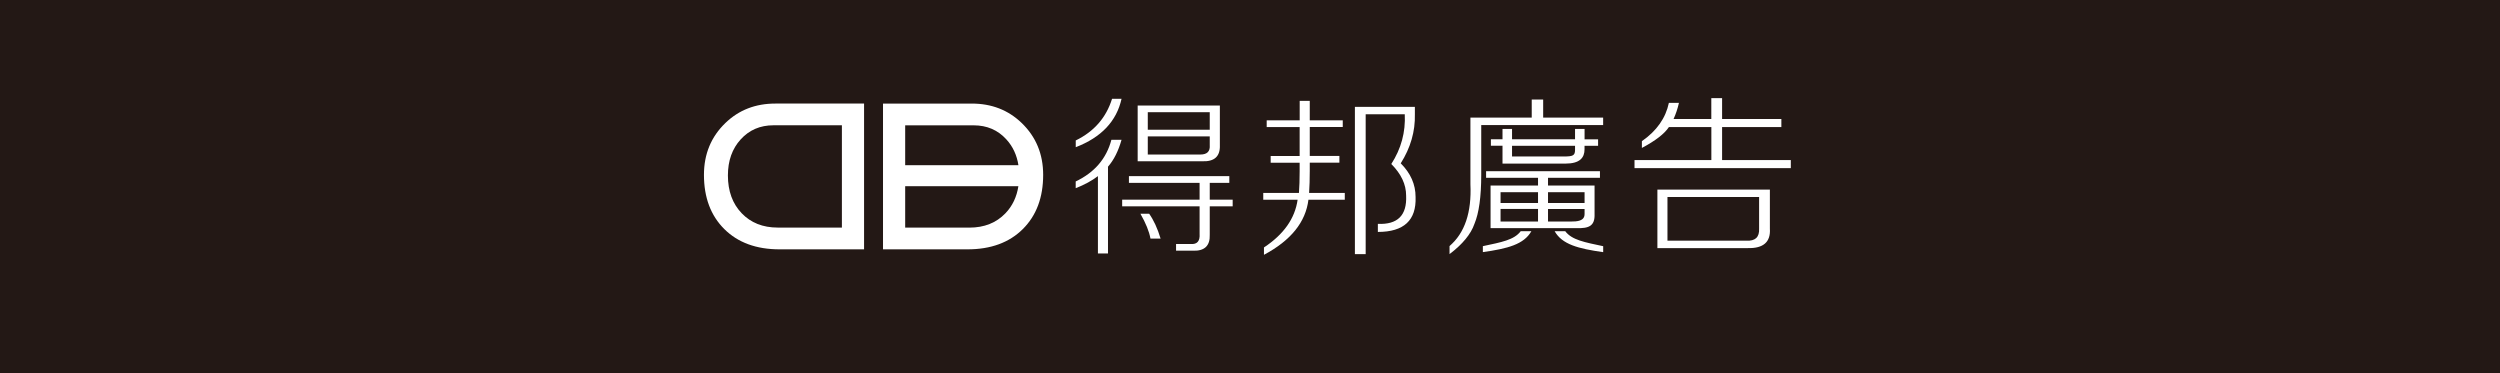 <svg width="375" height="56" viewBox="0 0 375 56" fill="none" xmlns="http://www.w3.org/2000/svg">
<rect width="375" height="56" fill="#231815"/>
<path d="M161.355 21.07C164.116 19.729 165.931 17.638 166.808 14.821H168.232C167.486 18.184 165.198 20.604 161.362 22.081V21.07H161.355ZM161.355 27.218C164.184 25.872 165.962 23.794 166.709 20.97H168.232C167.753 22.646 167.088 23.992 166.199 25.003V38.015H164.688V26.418C163.811 27.088 162.705 27.703 161.355 28.23V27.218ZM184.9 29.949V30.954H181.462V35.185C181.531 36.861 180.685 37.674 178.938 37.605H176.408V36.6H178.633C179.572 36.669 180.014 36.166 179.939 35.086V30.954H168.325V29.949H179.939V27.43H169.338V26.418H184.397V27.43H181.462V29.949H184.9ZM170.65 24.191V15.826H182.979V21.771C183.041 23.452 182.171 24.259 180.349 24.191H170.644H170.65ZM172.373 32.058C173.044 33.001 173.622 34.242 174.089 35.787H172.571C172.373 34.714 171.869 33.467 171.061 32.058H172.373ZM172.167 16.832V19.456H181.462V16.832H172.167ZM181.462 21.771V20.462H172.167V23.179H180.051C181.064 23.179 181.537 22.714 181.462 21.765V21.771Z" fill="white"/>
<path d="M190.004 19.054V18.049H194.953V15.127H196.464V18.049H201.413V19.054H196.464V23.392H200.909V24.403H196.464V25.619C196.464 26.829 196.433 27.933 196.365 28.945H201.718V29.956H196.265C195.855 33.313 193.635 36.068 189.594 38.221V37.117C192.553 35.162 194.245 32.779 194.642 29.956H189.488V28.945H194.841C194.91 28.002 194.947 26.928 194.947 25.718V24.409H190.601V23.398H194.947V19.061H189.998L190.004 19.054ZM210.111 24.502C211.597 25.985 212.337 27.66 212.337 29.547C212.467 33.04 210.584 34.79 206.679 34.79V33.58C209.639 33.71 211.056 32.302 210.919 29.342C210.919 27.66 210.173 26.084 208.694 24.602C210.173 22.312 210.851 19.824 210.714 17.137H204.851V38.116H203.235V16.033H212.231V17.143C212.293 19.706 211.591 22.157 210.105 24.508L210.111 24.502Z" fill="white"/>
<path d="M246.283 22.187V21.176C248.503 19.631 249.852 17.713 250.331 15.43H251.842C251.643 16.305 251.375 17.111 251.033 17.85H256.697V14.723H258.314V17.85H267.205V19.06H258.314V24.005H268.622V25.215H245.177V24.005H256.704V19.06H250.337C249.666 20.071 248.31 21.114 246.29 22.187H246.283ZM248.609 37.215V28.442H265.482V34.286C265.619 36.303 264.506 37.277 262.15 37.215H248.609ZM263.866 34.286V29.552H250.12V36.105H261.945C263.294 36.173 263.928 35.571 263.866 34.286Z" fill="white"/>
<path d="M240.477 18.756H222.186V26.214C222.186 29.509 221.844 31.966 221.166 33.579C220.632 35.124 219.388 36.632 217.43 38.115V36.905C219.711 34.957 220.762 31.861 220.563 27.629V17.645H229.759V14.928H231.475V17.645H240.471V18.762L240.477 18.756Z" fill="white"/>
<path d="M228.111 34.678H229.709C228.578 36.663 226.153 37.29 222.429 37.817V36.924C225.22 36.328 227.117 35.999 228.111 34.678ZM222.914 26.673V25.681H239.993V26.673H232.202V27.834H239.184V32.09C239.253 33.883 238.351 34.281 236.492 34.218H223.585V27.834H230.704V26.673H222.914ZM225.083 28.833V30.446H230.704V28.833H225.083ZM225.083 31.34V33.226H230.704V31.34H225.083ZM237.686 28.833H232.202V30.446H237.686V28.833ZM237.686 32.096V31.346H232.202V33.232H235.591C236.592 33.232 237.686 33.164 237.686 32.103V32.096ZM234.789 34.684C235.79 36.005 237.686 36.334 240.478 36.93V37.824C236.747 37.296 234.322 36.669 233.197 34.684H234.789Z" fill="white"/>
<path d="M237.686 20.891V19.34H236.256V20.891H226.806V19.34H225.376V20.891H223.635V21.865H225.376V24.54H234.826C236.971 24.54 237.68 23.658 237.68 22.393V21.871H239.713V20.897H237.68L237.686 20.891ZM236.256 22.473C236.256 23.342 235.939 23.472 234.559 23.472H226.806V21.871H236.256V22.473Z" fill="white"/>
<path d="M108.826 18.433C106.668 20.506 105.593 23.105 105.593 26.226C105.593 29.627 106.612 32.344 108.652 34.367C110.691 36.39 113.451 37.401 116.939 37.401H129.61V15.535H116.299C113.327 15.535 110.84 16.497 108.826 18.433ZM126.29 34.137H116.66C114.428 34.137 112.625 33.418 111.251 31.984C109.877 30.551 109.186 28.659 109.186 26.313C109.186 24.11 109.827 22.305 111.108 20.903C112.388 19.5 114.023 18.793 116.019 18.793H126.284V34.137H126.29Z" fill="white"/>
<path d="M153.416 34.367C155.455 32.344 156.475 29.627 156.475 26.227C156.475 23.105 155.393 20.506 153.236 18.433C151.221 16.497 148.734 15.536 145.762 15.536H132.451V37.401H145.128C148.616 37.401 151.377 36.39 153.416 34.367ZM146.042 18.799C148.038 18.799 149.673 19.5 150.954 20.909C151.924 21.97 152.527 23.261 152.763 24.781H135.777V18.799H146.042ZM135.777 27.933H152.757C152.508 29.546 151.862 30.899 150.817 31.991C149.443 33.424 147.64 34.144 145.408 34.144H135.777V27.933Z" fill="white"/>
</svg>
